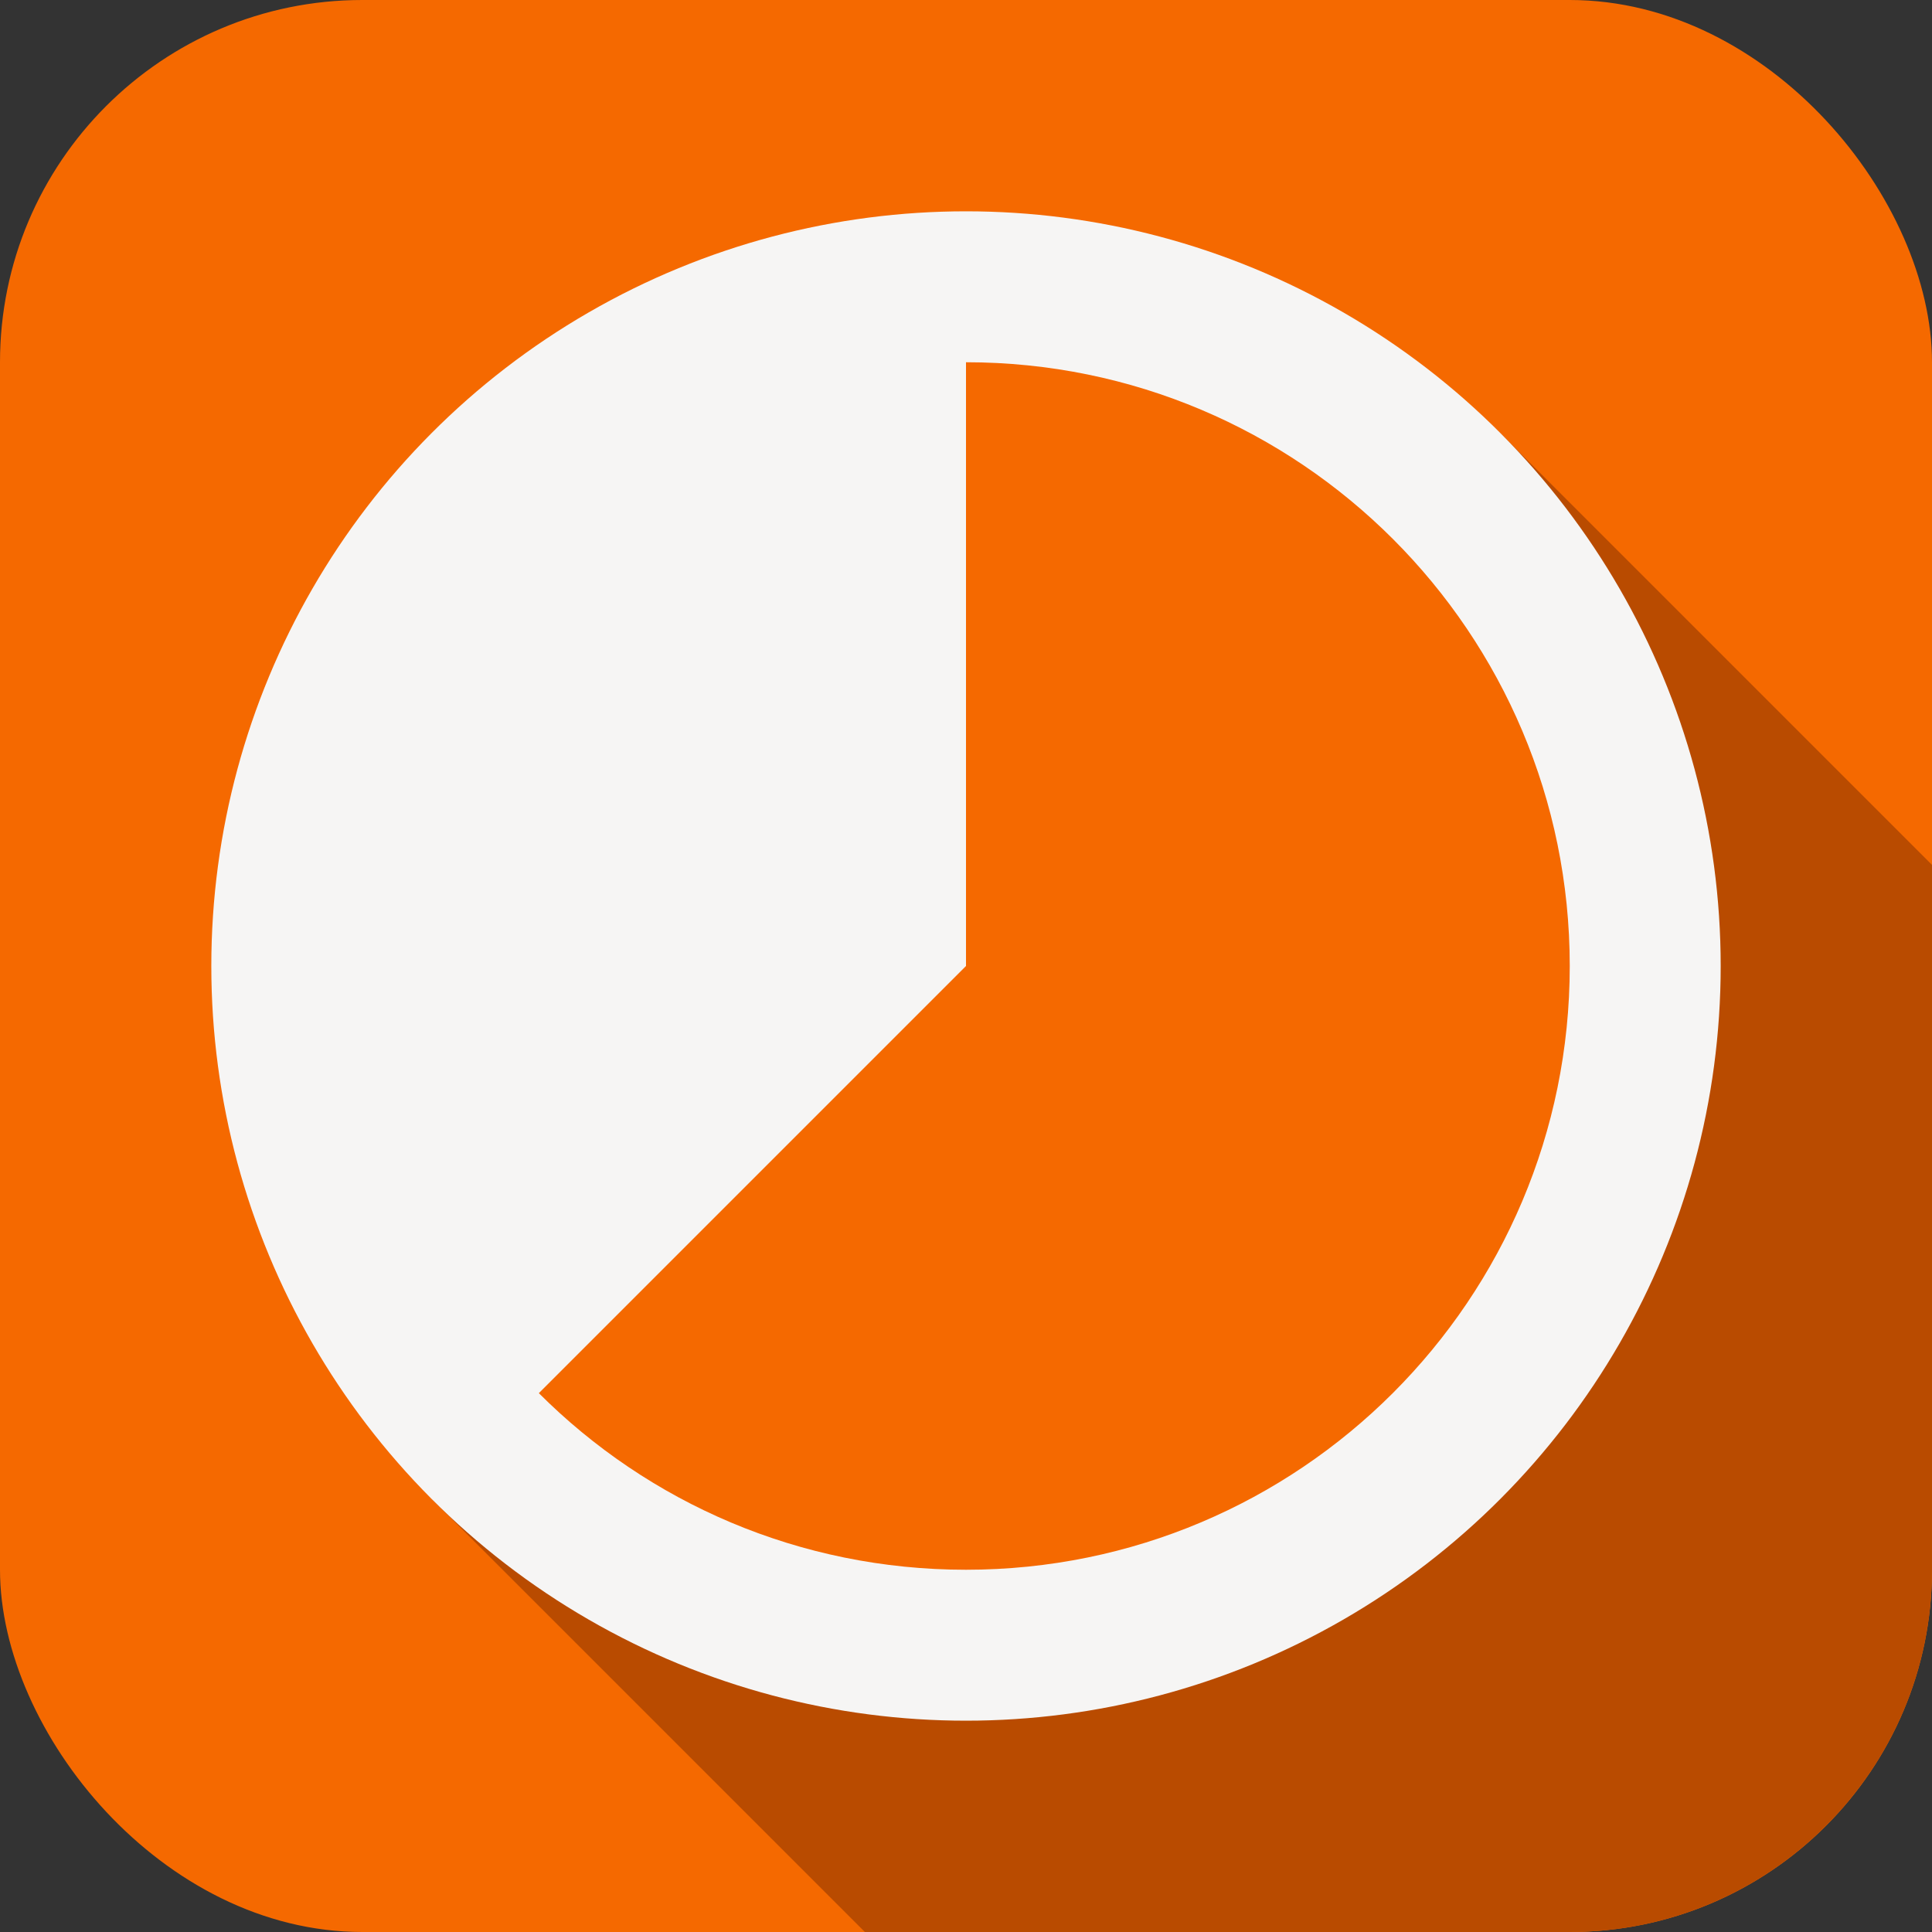 <?xml version="1.0" encoding="UTF-8"?>
<svg xmlns="http://www.w3.org/2000/svg" version="1.1" viewBox="0 0 256 256">
  <rect x="0" y="0" width="256" height="256" fill="#333333" stroke="none"/>
  <defs>
    <style>
      .cls-1 {
        fill: #f56900;
      }

      .cls-2 {
        fill: #b94b00;
      }

      .cls-3 {
        fill: #f6f5f4;
      }
    </style>
  </defs>
  <!-- Generator: Adobe Illustrator 28.6.0, SVG Export Plug-In . SVG Version: 1.2.0 Build 709)  -->
  <g>
    <g id="_x31_">
      <rect class="cls-1" width="256" height="256" rx="48" ry="48"/>
      <path class="cls-2" d="M198.7,57.3L57.3,198.7l57.3,57.3h93.4c26.5,0,48-21.5,48-48v-93.4l-57.3-57.3Z"/>
      <circle class="cls-3" cx="128" cy="128" r="100"/>
      <path class="cls-1" d="M71.4,184.6c14.5,14.5,34.5,23.4,56.6,23.4,44.2,0,80-35.8,80-80s-35.8-80-80-80v80l-56.6,56.6Z"/>
    </g>
  </g>
</svg>